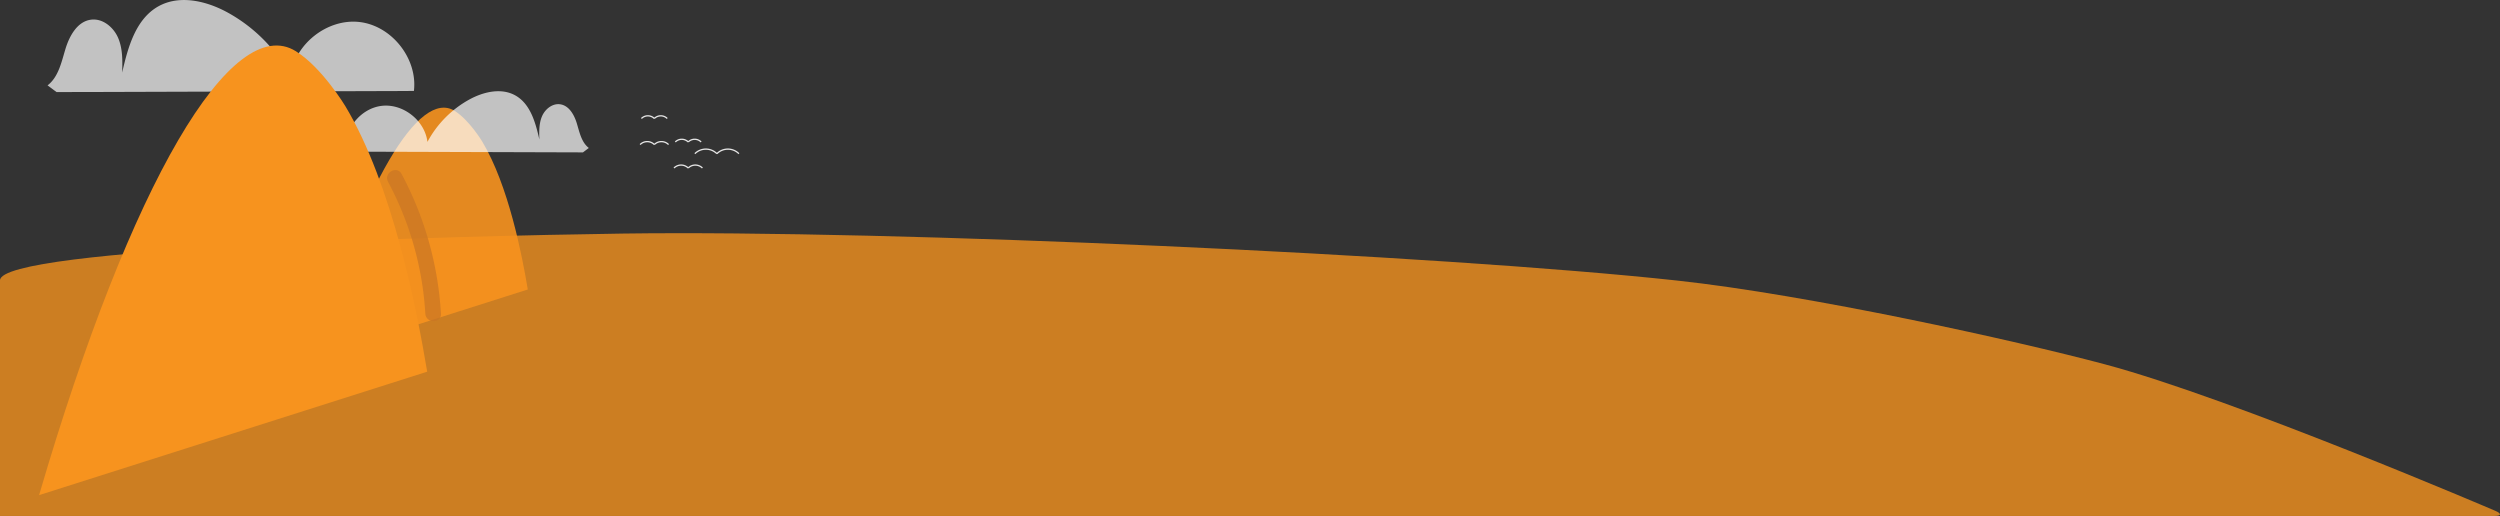 <svg xmlns="http://www.w3.org/2000/svg" viewBox="0 0 1918.37 395.93"><rect x="0" y="0" width="1918.37" height="395.93" fill="#333333" stroke="none"/><defs><style>.cls-1{opacity:0.78;}.cls-2,.cls-5{fill:#f7931e;}.cls-3{opacity:0.7;}.cls-4{fill:#fff;}.cls-5{opacity:0.9;}.cls-6{fill:#c97523;}.cls-7{fill:none;stroke:#e6e6e6;stroke-miterlimit:10;}</style></defs><title>bottom</title><g id="Layer_2" data-name="Layer 2"><g id="Layer_1-2" data-name="Layer 1"><g class="cls-1"><path class="cls-2" d="M0,215.12c0-25.19,350.16-34.1,477.62-35.89,206.76-2.91,627.1,16.3,808.84,36,101.55,11,260.06,46,328.81,64.35C1714.13,306,1914.81,392,1914.81,392c5,2.17,4.69,3.94-.81,3.94H0"/></g><g class="cls-3"><path class="cls-4" d="M43.41,70.66l274.21-.87C320.56,45,300.71,19.85,276,16.91S226,33.79,223.05,58.54a121.12,121.12,0,0,0-48.48-49c-16.24-8.88-36.8-13.72-53-4.7-17.41,9.73-23.42,31.42-27.82,50.87.26-9,.46-18.32-3.08-26.6s-11.93-15.2-20.86-14C59.38,16.44,53.27,27.51,50.21,37.61S44.87,59.07,36.5,65.51"/></g><path class="cls-5" d="M239,274.93C278.5,140.06,321.62,68.18,348.81,85.05,360.06,92,370,108.56,370,108.56c20.21,33.62,30.66,87.46,35,113.57"/><g class="cls-3"><path class="cls-6" d="M338.37,240.67a259.41,259.41,0,0,0-30.23-107.19c-3.64-6.82-14-.76-10.36,6.05a245.27,245.27,0,0,1,28.59,101.14c.46,7.68,12.46,7.73,12,0Z"/></g><g class="cls-3"><path class="cls-4" d="M447.33,116.93l-182.14-.57c-1.95-16.44,11.23-33.18,27.67-35.13S326,92.45,328,108.88a80.52,80.52,0,0,1,32.21-32.56c10.79-5.9,24.44-9.11,35.18-3.12C407,79.66,410.94,94.07,413.87,107c-.17-6-.31-12.17,2-17.67s7.93-10.1,13.86-9.32c7,.92,11,8.27,13,15s3.55,14.26,9.1,18.53"/></g><path class="cls-2" d="M30,379.93C100.87,138,178.21,9,227,39.29c20.18,12.52,38,42.17,38,42.17,36.24,60.32,55,156.91,62.8,203.75"/><path class="cls-7" d="M513,110.93a7.71,7.71,0,0,0-10.9,0"/><path class="cls-7" d="M502.1,110.93a7.71,7.71,0,0,0-10.9,0"/><path class="cls-7" d="M512,90.93a7,7,0,0,0-9.9,0"/><path class="cls-7" d="M502.1,90.93a7,7,0,0,0-9.9,0"/><path class="cls-7" d="M567,117.93a11.94,11.94,0,0,0-16.9,0"/><path class="cls-7" d="M550.1,117.93a11.94,11.94,0,0,0-16.9,0"/><path class="cls-7" d="M539,128.93a7.71,7.71,0,0,0-10.9,0"/><path class="cls-7" d="M528.1,128.93a7.71,7.71,0,0,0-10.9,0"/><path class="cls-7" d="M538,108.93a7,7,0,0,0-9.9,0"/><path class="cls-7" d="M528.1,108.93a7,7,0,0,0-9.9,0"/></g></g></svg>